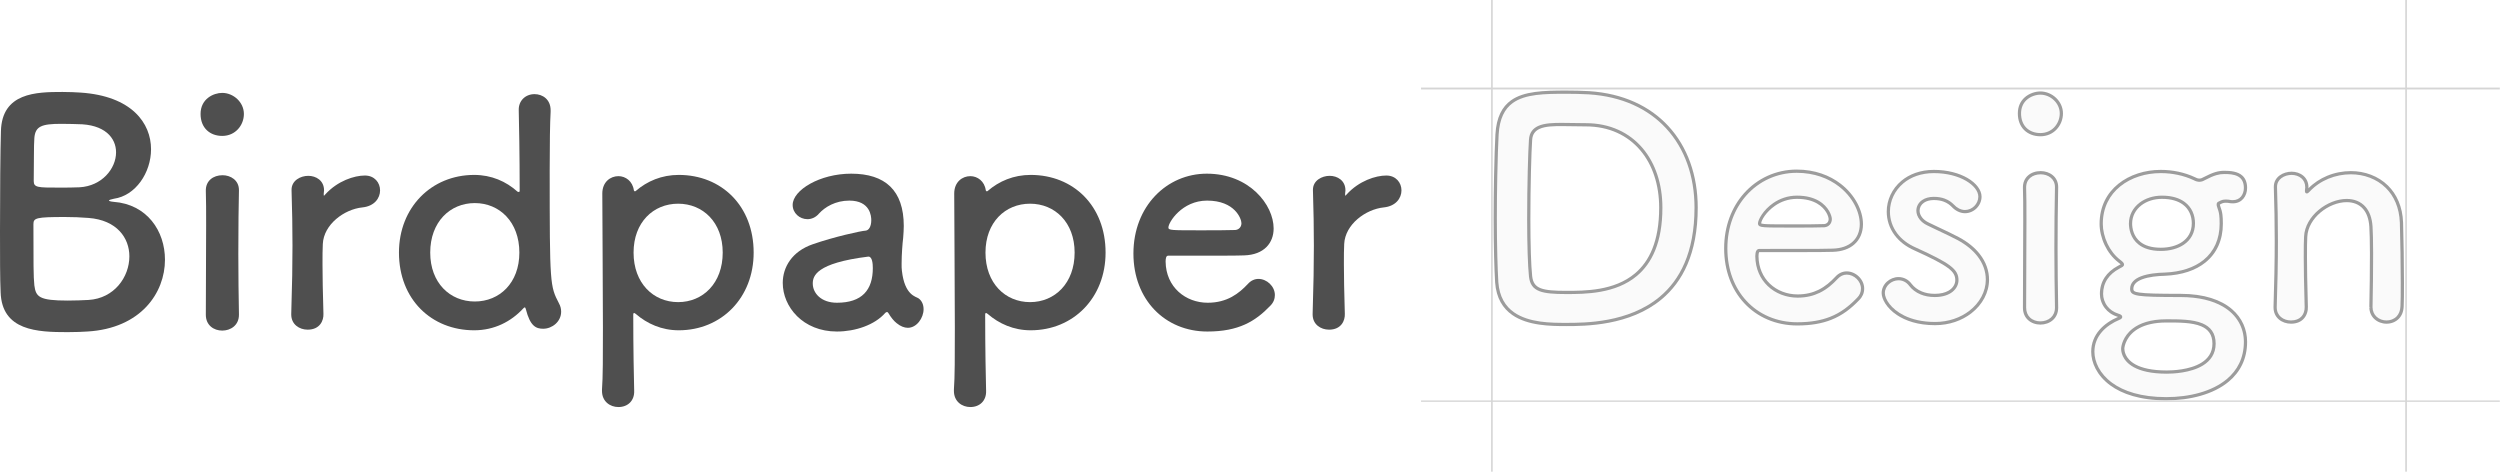 <?xml version="1.0" encoding="UTF-8" standalone="no"?><!DOCTYPE svg PUBLIC "-//W3C//DTD SVG 1.1//EN" "http://www.w3.org/Graphics/SVG/1.1/DTD/svg11.dtd"><svg width="100%" height="100%" viewBox="0 0 1606 304" version="1.1" xmlns="http://www.w3.org/2000/svg" xmlns:xlink="http://www.w3.org/1999/xlink" xml:space="preserve" xmlns:serif="http://www.serif.com/" style="fill-rule:evenodd;clip-rule:evenodd;stroke-linejoin:round;stroke-miterlimit:2;"><g id="原始字体-曲线"><g><path d="M1089.59,133.439c-0,-40.003 -24.425,-70.967 -68.852,-73.852c-2.885,-0.192 -8.655,-0.385 -14.617,-0.385c-23.848,0 -42.888,0.77 -44.426,27.118c-0.577,10.385 -1.154,32.695 -1.154,53.851c-0,16.155 0.384,31.733 0.961,41.157c1.924,26.925 29.234,27.118 44.619,27.118c20.002,-0 83.469,-0.193 83.469,-75.007Zm-70.775,-53.273c29.425,-0 48.081,22.309 48.081,53.273c-0,54.428 -40.581,54.428 -60.775,54.428c-15.962,-0 -21.924,-1.539 -22.886,-10.386c-0.769,-7.308 -1.154,-21.54 -1.154,-36.733c-0,-20.771 0.577,-42.889 1.154,-50.966c0.577,-9.616 10.962,-9.809 20.194,-9.809c7.116,0 15.386,0.193 15.386,0.193Z" style="fill-opacity:0.02;fill-rule:nonzero;"/><path d="M1090.63,133.439c-0,-20.746 -6.5,-39.086 -18.859,-52.452c-11.805,-12.766 -28.962,-21.011 -50.967,-22.44c-1.664,-0.11 -4.284,-0.222 -7.348,-0.296c-2.271,-0.055 -4.786,-0.09 -7.337,-0.09c-14.477,-0 -27.198,0.364 -35.453,6.279c-5.7,4.084 -9.368,10.774 -10.013,21.819c-0,0.001 -0,0.002 -0,0.003c-0.329,5.921 -0.658,15.712 -0.881,26.956c-0.168,8.501 -0.275,17.834 -0.275,26.953c0,8.699 0.111,17.232 0.304,24.728c0.166,6.447 0.392,12.128 0.66,16.493c-0,0.003 0,0.007 0,0.01c0.734,10.268 5.047,16.782 10.969,20.931c10.008,7.012 24.774,7.154 34.689,7.154c12.315,0 40.907,-0.123 61.402,-17.252c13.207,-11.038 23.109,-29.116 23.109,-58.796Zm-2.084,0c0,28.852 -9.522,46.467 -22.361,57.197c-20.04,16.749 -48.025,16.768 -60.066,16.768c-9.566,-0 -23.838,-0.012 -33.493,-6.777c-5.474,-3.835 -9.407,-9.881 -10.086,-19.369c-0.266,-4.344 -0.491,-9.997 -0.656,-16.412c-0.192,-7.481 -0.304,-15.995 -0.304,-24.675c0,-9.105 0.107,-18.424 0.275,-26.912c0.222,-11.212 0.55,-20.975 0.878,-26.88c0.597,-10.221 3.872,-16.466 9.147,-20.246c7.965,-5.707 20.27,-5.889 34.239,-5.889c2.533,-0 5.031,0.035 7.286,0.09c3.028,0.073 5.617,0.183 7.262,0.292c0,0 0.001,0 0.002,0c21.395,1.39 38.095,9.363 49.572,21.775c12.022,13.002 18.305,30.857 18.305,51.038Zm-69.731,-54.315c-0,-0 -15.388,-0.192 -15.388,-0.192c-5.419,-0 -11.219,0.103 -15.319,1.993c-3.338,1.539 -5.637,4.194 -5.914,8.788c-0.286,3.999 -0.572,11.423 -0.788,20.421c-0.221,9.218 -0.369,20.088 -0.369,30.614c0,7.901 0.104,15.542 0.312,22.088c0.193,6.083 0.476,11.223 0.848,14.754c0,0.002 0,0.003 0,0.004c0.546,5.022 2.587,7.883 6.809,9.501c3.688,1.414 9.196,1.814 17.113,1.814c12.203,-0 31.719,-0.069 45.536,-11.718c9.435,-7.954 16.28,-21.294 16.28,-43.752c0,-15.361 -4.531,-28.623 -12.622,-38.192c-8.549,-10.111 -21.073,-16.123 -36.498,-16.123Zm-15.388,1.891l15.386,0.192c14.748,0 26.735,5.718 34.909,15.385c7.803,9.228 12.13,22.033 12.13,36.847c0,21.615 -6.459,34.504 -15.54,42.159c-13.399,11.296 -32.359,11.227 -44.193,11.227c-7.569,0 -12.841,-0.324 -16.368,-1.675c-3.437,-1.318 -5.038,-3.691 -5.482,-7.779c-0.368,-3.496 -0.647,-8.582 -0.838,-14.601c-0.207,-6.526 -0.31,-14.145 -0.31,-22.022c-0,-10.508 0.147,-21.361 0.368,-30.564c0.215,-8.958 0.499,-16.35 0.783,-20.328c0,-0.004 0,-0.008 0.001,-0.012c0.22,-3.669 2.042,-5.798 4.707,-7.027c3.864,-1.781 9.34,-1.802 14.447,-1.802Z" style="fill:#9c9c9c;"/><path d="M1193.63,192.098c2.116,-2.116 2.885,-4.423 2.885,-6.731c-0,-5.385 -5,-10.001 -10.193,-10.001c-2.308,-0 -4.616,0.961 -6.539,3.077c-5.578,5.962 -12.886,11.732 -25.002,11.732c-13.655,-0 -25.964,-9.616 -26.156,-25.579c-0,-2.116 0.384,-3.654 1.538,-3.654c37.311,-0 41.35,-0 47.312,-0.193c12.309,-0.384 18.271,-7.693 18.271,-16.732c-0,-14.617 -15.002,-34.041 -41.542,-34.041c-24.81,-0 -45.581,20.194 -45.581,49.619c0,28.657 19.617,48.466 45.965,48.466c19.425,-0 29.811,-6.347 39.042,-15.963Zm-21.732,-47.119c-5.193,0.192 -13.848,0.192 -21.733,0.192c-17.886,-0 -19.809,-0 -19.809,-1.731c-0,-3.269 8.462,-16.732 24.04,-16.732c17.309,-0 21.348,11.347 21.348,14.04c0,2.307 -1.539,4.038 -3.846,4.231Z" style="fill-opacity:0.02;fill-rule:nonzero;"/><path d="M1194.38,192.826c1.085,-1.087 1.845,-2.222 2.351,-3.38c0.585,-1.338 0.831,-2.709 0.831,-4.079c-0,-2.965 -1.357,-5.726 -3.442,-7.744c-2.095,-2.029 -4.92,-3.299 -7.793,-3.299c-1.372,0 -2.744,0.301 -4.052,0.936c-1.148,0.558 -2.248,1.373 -3.252,2.475c-2.966,3.171 -6.429,6.292 -10.89,8.464c-3.678,1.792 -8.035,2.934 -13.347,2.934c-6.763,0 -13.186,-2.446 -17.845,-6.926c-4.372,-4.204 -7.179,-10.198 -7.27,-17.618c0.001,-0.577 0.031,-1.107 0.104,-1.565c0.047,-0.293 0.109,-0.552 0.2,-0.767c0.055,-0.131 0.07,-0.274 0.193,-0.274c21.227,0 31.686,0 37.857,-0.035c4.691,-0.027 6.91,-0.074 9.489,-0.158c5.905,-0.184 10.411,-1.915 13.573,-4.615c3.812,-3.254 5.705,-7.93 5.705,-13.158c0,-8.559 -4.945,-18.736 -14.261,-25.922c-7.041,-5.431 -16.575,-9.161 -28.322,-9.161c-13.281,0 -25.431,5.653 -34,15.356c-7.789,8.818 -12.623,20.988 -12.623,35.305c0,14.261 4.777,26.37 12.772,35.041c8.422,9.134 20.422,14.467 34.235,14.467c8.854,-0 15.861,-1.304 21.746,-3.614c7.273,-2.854 12.84,-7.246 18.041,-12.663Zm-1.481,-1.465c-0.005,0.005 -0.01,0.01 -0.015,0.016c-4.993,5.2 -10.324,9.433 -17.307,12.173c-5.677,2.228 -12.441,3.469 -20.984,3.469c-13.191,0 -24.66,-5.072 -32.703,-13.795c-7.671,-8.319 -12.22,-19.947 -12.22,-33.629c-0,-13.754 4.618,-25.454 12.1,-33.926c8.176,-9.257 19.768,-14.652 32.439,-14.652c11.216,0 20.327,3.542 27.05,8.728c8.737,6.74 13.45,16.244 13.45,24.272c0,4.592 -1.626,8.716 -4.974,11.574c-2.859,2.44 -6.949,3.95 -12.288,4.117c0,0 -0,0 -0.001,0c-2.563,0.083 -4.77,0.13 -9.433,0.157c-6.169,0.035 -16.625,0.035 -37.845,0.035c-0.853,-0 -1.504,0.414 -1.948,1.209c-0.424,0.758 -0.632,1.996 -0.632,3.487c0,0.004 0,0.008 0,0.012c0.097,8.049 3.167,14.541 7.909,19.101c5.037,4.844 11.976,7.507 19.289,7.507c5.676,0 10.33,-1.23 14.259,-3.144c4.708,-2.292 8.374,-5.572 11.504,-8.917c0.003,-0.004 0.006,-0.008 0.01,-0.011c0.811,-0.893 1.697,-1.559 2.626,-2.01c1.014,-0.492 2.078,-0.727 3.142,-0.727c2.342,0 4.636,1.059 6.344,2.712c1.685,1.632 2.807,3.851 2.807,6.248c0,1.09 -0.191,2.181 -0.656,3.245c-0.412,0.943 -1.038,1.864 -1.923,2.749Zm-20.958,-45.341c0.016,-0.001 0.032,-0.002 0.048,-0.003c1.442,-0.12 2.637,-0.733 3.477,-1.665c0.835,-0.925 1.325,-2.173 1.325,-3.604c-0,-1.913 -1.804,-7.946 -8.442,-11.787c-3.305,-1.912 -7.826,-3.295 -13.948,-3.295c-6.215,0 -11.342,2.059 -15.3,4.791c-6.498,4.484 -9.782,10.842 -9.782,12.983c-0,1.042 0.277,1.849 2.165,2.282c2.048,0.47 7.005,0.491 18.686,0.491c4.352,-0 8.939,-0 13.049,-0.033c3.35,-0.026 6.386,-0.074 8.722,-0.16Zm-0.103,-2.081c-2.317,0.085 -5.321,0.132 -8.636,0.158c-4.105,0.032 -8.685,0.032 -13.032,0.032c-6.875,0 -11.386,0.001 -14.334,-0.098c-2.04,-0.068 -3.291,-0.174 -4.045,-0.379c-0.249,-0.068 -0.389,-0.06 -0.389,-0.212c0,-1.89 3.147,-7.31 8.882,-11.268c3.653,-2.521 8.382,-4.422 14.117,-4.422c5.661,-0 9.848,1.246 12.905,3.015c5.69,3.292 7.401,8.343 7.401,9.983c0,0.874 -0.278,1.644 -0.788,2.209c-0.499,0.554 -1.216,0.902 -2.07,0.981l-0.011,0.001Z" style="fill:#9c9c9c;"/><path d="M1276.72,179.597c-0,-9.424 -5.577,-19.232 -18.848,-26.348c-5.769,-3.078 -14.424,-6.924 -19.424,-9.424c-4.424,-2.116 -6.347,-5.578 -6.347,-8.463c-0,-4.231 3.654,-7.885 10.193,-7.885c6.731,0 10.193,2.693 12.116,4.616c2.501,2.693 5.385,3.846 7.886,3.846c5.192,0 9.616,-4.423 9.616,-9.616c-0,-7.5 -11.924,-16.155 -29.618,-16.155c-18.463,0 -29.233,12.693 -29.233,25.771c-0,9.424 5.385,18.848 17.309,24.041c22.502,10.193 26.733,13.847 26.733,20.002c-0,4.423 -4.039,9.808 -14.232,9.808c-7.885,0 -12.886,-3.269 -15.578,-6.731c-2.116,-2.885 -5.001,-4.039 -7.693,-4.039c-5.001,-0 -9.809,4.039 -9.809,9.232c0,6.346 9.809,19.617 33.272,19.617c19.233,-0 33.657,-13.271 33.657,-28.272Z" style="fill-opacity:0.02;fill-rule:nonzero;"/><path d="M1277.76,179.597c-0,-5.519 -1.83,-11.169 -5.899,-16.371c-3.115,-3.981 -7.55,-7.706 -13.498,-10.895c-0.001,-0.001 -0.002,-0.001 -0.003,-0.002c-1.738,-0.927 -3.737,-1.924 -5.82,-2.933c-4.837,-2.343 -10.129,-4.753 -13.629,-6.503c-0.005,-0.003 -0.011,-0.005 -0.016,-0.008c-1.759,-0.841 -3.092,-1.909 -4.032,-3.071c-1.168,-1.444 -1.722,-3.026 -1.722,-4.452c-0,-2.044 1.007,-3.925 2.877,-5.184c1.547,-1.041 3.661,-1.659 6.274,-1.659c2.515,-0 4.549,0.392 6.2,0.985c2.471,0.888 4.073,2.222 5.156,3.302c1.228,1.318 2.53,2.285 3.839,2.957c1.636,0.839 3.286,1.218 4.807,1.218c2.878,0 5.546,-1.22 7.492,-3.166c1.945,-1.945 3.166,-4.613 3.166,-7.492c-0,-4.119 -3.24,-8.645 -9.054,-12.003c-5.301,-3.062 -12.746,-5.194 -21.606,-5.194c-8.712,0 -15.761,2.752 -20.856,7.011c-6.111,5.11 -9.419,12.399 -9.419,19.802c0,5.324 1.647,10.647 5.133,15.269c2.924,3.876 7.147,7.263 12.795,9.724c10.958,4.964 17.547,8.352 21.408,11.249c3.657,2.744 4.706,4.962 4.706,7.801c0,2.384 -1.363,5.057 -4.434,6.806c-2.106,1.2 -4.988,1.96 -8.756,1.96c-3.226,0 -5.946,-0.568 -8.204,-1.483c-2.945,-1.194 -5.092,-2.976 -6.535,-4.824c-1.093,-1.486 -2.362,-2.546 -3.705,-3.262c-1.561,-0.833 -3.225,-1.201 -4.827,-1.201c-2.757,0 -5.462,1.109 -7.477,2.937c-2.042,1.853 -3.373,4.436 -3.373,7.337c-0,3.659 2.977,9.558 9.785,14.116c5.517,3.693 13.565,6.542 24.528,6.542c9.191,0 17.311,-2.956 23.374,-7.66c7.054,-5.473 11.325,-13.311 11.325,-21.653Zm-2.084,-0c0,7.716 -3.993,14.945 -10.519,20.007c-5.729,4.446 -13.409,7.223 -22.096,7.223c-8.314,-0 -14.876,-1.695 -19.86,-4.164c-8.48,-4.202 -12.37,-10.585 -12.37,-14.411c-0,-2.295 1.075,-4.329 2.69,-5.794c1.638,-1.487 3.835,-2.396 6.077,-2.396c1.277,-0 2.602,0.292 3.846,0.955c1.095,0.584 2.124,1.454 3.007,2.658c0.006,0.008 0.012,0.016 0.018,0.023c1.634,2.101 4.065,4.14 7.413,5.498c2.474,1.003 5.453,1.636 8.987,1.636c5.348,-0 9.088,-1.435 11.516,-3.414c2.622,-2.137 3.758,-4.93 3.758,-7.436c-0,-3.418 -1.137,-6.164 -5.539,-9.467c-3.935,-2.952 -10.639,-6.425 -21.806,-11.484c-0.005,-0.002 -0.009,-0.004 -0.014,-0.006c-5.279,-2.299 -9.238,-5.449 -11.97,-9.072c-3.2,-4.242 -4.714,-9.128 -4.714,-14.014c0,-6.808 3.053,-13.505 8.673,-18.203c4.765,-3.984 11.369,-6.526 19.519,-6.526c8.43,-0 15.52,2 20.564,4.914c5.015,2.897 8.012,6.646 8.012,10.199c0,2.314 -0.991,4.455 -2.555,6.019c-1.565,1.564 -3.705,2.556 -6.019,2.556c-1.221,-0 -2.543,-0.315 -3.856,-0.989c-1.118,-0.574 -2.227,-1.406 -3.266,-2.525c-0.009,-0.009 -0.018,-0.019 -0.027,-0.028c-1.244,-1.243 -3.091,-2.786 -5.949,-3.813c-1.839,-0.66 -4.103,-1.107 -6.904,-1.107c-3.102,-0 -5.601,0.777 -7.438,2.014c-2.487,1.675 -3.797,4.193 -3.797,6.912c0,1.841 0.679,3.897 2.186,5.762c1.109,1.37 2.671,2.643 4.744,3.636c3.506,1.753 8.803,4.165 13.645,6.511c2.056,0.996 4.03,1.98 5.747,2.896c5.654,3.032 9.881,6.559 12.841,10.343c3.752,4.796 5.456,9.998 5.456,15.087Z" style="fill:#9c9c9c;"/><path d="M1310.76,86.512c8.27,0 13.463,-6.731 13.463,-13.655c-0,-7.308 -6.539,-13.078 -13.463,-13.078c-5.385,0 -13.462,3.654 -13.462,13.078c-0,8.847 5.962,13.655 13.462,13.655Zm10.386,111.163l-0,-0.384c-0.193,-10.578 -0.385,-24.233 -0.385,-37.503c0,-16.156 0.192,-31.349 0.385,-39.234l-0,-0.385c-0,-6.154 -5.193,-9.232 -10.193,-9.232c-5.77,0 -10.578,3.462 -10.386,9.809c0.192,5.193 0.192,12.886 0.192,21.54c0,17.502 -0.192,39.427 -0.192,55.389c0,6.539 5.001,9.809 10.193,9.809c5.193,-0 10.386,-3.27 10.386,-9.809Z" style="fill-opacity:0.02;fill-rule:nonzero;"/><path d="M1322.18,197.675l0,-0.403c-0.101,-5.564 -0.202,-11.98 -0.275,-18.743c-0.066,-6.088 -0.109,-12.458 -0.109,-18.741c-0,-6.874 0.035,-13.573 0.089,-19.609c0.074,-8.141 0.185,-15.075 0.295,-19.6l0,-0.41c0,-3.341 -1.379,-5.866 -3.427,-7.585c-2.124,-1.784 -4.991,-2.688 -7.807,-2.688c-3.18,-0 -6.084,0.983 -8.164,2.825c-2.085,1.846 -3.369,4.552 -3.263,8.056c0,0.003 0,0.005 0,0.007c0.088,2.383 0.136,5.295 0.162,8.585c0.03,3.865 0.03,8.251 0.03,12.917l-0.193,55.389c0,3.467 1.288,6.097 3.242,7.905c2.109,1.953 5.02,2.946 7.993,2.946c2.957,-0 5.909,-0.983 8.067,-2.919c2.017,-1.811 3.36,-4.45 3.36,-7.932Zm-2.083,0c0,2.796 -1.049,4.928 -2.669,6.381c-1.783,1.6 -4.231,2.386 -6.675,2.386c-2.443,0 -4.845,-0.786 -6.578,-2.391c-1.572,-1.455 -2.573,-3.586 -2.573,-6.376l0.192,-55.389c0,-4.672 0,-9.063 -0.03,-12.933c-0.026,-3.311 -0.074,-6.242 -0.163,-8.641c-0.084,-2.791 0.902,-4.961 2.562,-6.431c1.724,-1.527 4.147,-2.302 6.783,-2.302c2.33,0 4.71,0.725 6.468,2.2c1.615,1.356 2.683,3.356 2.683,5.99l0,0.372c-0.11,4.533 -0.221,11.472 -0.295,19.619c-0.055,6.042 -0.09,12.748 -0.09,19.628c0,6.291 0.044,12.668 0.11,18.763c0.073,6.765 0.174,13.183 0.275,18.749c0,0 0,0.375 0,0.375Zm-9.344,-110.121c4.31,-0 7.842,-1.702 10.344,-4.296c2.668,-2.766 4.161,-6.555 4.161,-10.401c-0,-3.925 -1.736,-7.443 -4.409,-9.987c-2.697,-2.566 -6.345,-4.132 -10.096,-4.132c-3.19,-0 -7.258,1.196 -10.267,3.966c-2.464,2.268 -4.237,5.58 -4.237,10.153c-0,4.574 1.509,8.134 3.944,10.607c2.633,2.674 6.369,4.09 10.56,4.09Zm0,-2.083c-3.595,-0 -6.817,-1.175 -9.075,-3.468c-2.096,-2.129 -3.346,-5.21 -3.346,-9.146c0,-3.877 1.476,-6.697 3.565,-8.621c2.595,-2.388 6.105,-3.415 8.856,-3.415c3.219,-0 6.346,1.356 8.66,3.558c2.271,2.161 3.761,5.144 3.761,8.478c0,3.31 -1.28,6.574 -3.576,8.954c-2.138,2.218 -5.162,3.66 -8.845,3.66Z" style="fill:#9c9c9c;"/><path d="M1390.57,176.135c23.655,-0.961 36.349,-13.847 36.349,-32.31c-0,-5.77 -0.385,-7.693 -1.731,-11.347c-0.192,-0.577 -0.192,-0.962 -0.192,-1.154c-0,-0.77 0.384,-0.77 0.769,-0.962c1.154,-0.577 1.923,-1.154 4.039,-1.154c0.577,0 1.538,0 2.5,0.192c0.769,0.193 1.346,0.193 2.115,0.193c5.386,-0 8.078,-4.424 8.078,-8.847c0,-9.424 -8.078,-10.001 -13.655,-10.001c-4.039,0 -7.308,1.154 -12.886,4.039c-0.961,0.577 -1.923,0.961 -3.077,0.961c-0.769,0 -1.923,-0.192 -3.269,-0.961c-6.539,-3.077 -14.04,-4.616 -21.348,-4.616l-0.385,0c-18.848,0 -38.08,11.347 -38.08,33.657c0,8.077 4.039,18.078 11.539,23.848c1.539,1.154 2.116,1.731 2.116,2.308c0,0.577 -1.154,0.961 -2.5,1.731c-7.501,4.038 -10.963,10.001 -10.963,17.116c0,5.001 3.078,11.348 10.578,13.655c1.346,0.385 1.731,0.77 1.731,1.154c0,0.193 -0.385,0.577 -0.962,0.77c-9.231,3.846 -16.924,10.962 -16.924,21.54c-0,12.501 12.309,30.195 47.119,30.195c25.772,-0 50.966,-10.77 50.966,-36.542c0,-15.77 -12.886,-29.81 -41.734,-29.81c-29.041,0 -31.349,-0.769 -31.349,-4.231c0,-7.693 13.078,-9.232 21.156,-9.424Zm18.463,-32.695c-0,11.155 -9.616,16.732 -20.964,16.732c-17.116,0 -19.424,-11.539 -19.424,-16.54c-0,-9.808 8.847,-16.924 20.194,-16.924c14.424,-0 20.194,8.078 20.194,16.732Zm13.27,77.314c0,17.502 -25.002,18.271 -30.387,18.271c-27.695,-0 -28.272,-13.27 -28.272,-15.001c0,-2.308 2.693,-17.886 28.08,-17.886c14.616,-0 30.579,-0 30.579,14.616Z" style="fill-opacity:0.02;fill-rule:nonzero;"/><path d="M1387.88,109.127l0,-0.001c-9.831,0 -19.76,3.026 -27.145,8.999c-7.18,5.807 -11.977,14.386 -11.977,25.7c0,4.311 1.108,9.153 3.251,13.649c2.013,4.221 4.937,8.133 8.695,11.025l1.197,0.954c0.149,0.134 0.272,0.252 0.368,0.364l-1.828,0.988c-3.715,2.003 -6.48,4.471 -8.365,7.297c-2.109,3.161 -3.125,6.775 -3.125,10.726c-0,2.956 0.996,6.35 3.236,9.217c1.824,2.334 4.469,4.324 8.077,5.434l0.336,0.11c-4.618,1.971 -8.837,4.749 -11.938,8.342c-3.255,3.772 -5.289,8.436 -5.289,14.016c0,6.86 3.528,15.246 12.219,21.615c7.609,5.574 19.22,9.621 35.942,9.621c15.298,0 30.383,-3.77 40.305,-12.086c7.186,-6.024 11.703,-14.416 11.703,-25.497c-0,-7.898 -3.11,-15.379 -9.689,-21.01c-6.95,-5.948 -17.824,-9.842 -33.087,-9.842c-14.375,0 -22.163,-0.183 -26.359,-0.798c-3.316,-0.486 -3.948,-1.037 -3.948,-2.391c-0,-3.025 2.416,-4.867 5.6,-6.101c4.357,-1.689 10.191,-2.178 14.538,-2.282c0.006,0 0.012,0 0.018,-0c11.151,-0.453 19.915,-3.521 26.137,-8.515c7.367,-5.913 11.212,-14.53 11.212,-24.836c-0,-2.548 -0.076,-4.362 -0.27,-5.902c-0.259,-2.054 -0.725,-3.63 -1.515,-5.778l-0.13,-0.767c0.065,-0.028 0.134,-0.059 0.185,-0.084c0.607,-0.304 1.094,-0.615 1.769,-0.819c0.468,-0.141 1.031,-0.225 1.804,-0.225c0.303,-0 0.719,-0.001 1.185,0.031l2.045,0.304c0.447,0.047 0.878,0.049 1.385,0.049c2.969,0 5.21,-1.198 6.736,-2.991c1.579,-1.856 2.384,-4.374 2.384,-6.897c-0,-3.741 -1.191,-6.209 -2.948,-7.857c-3.032,-2.844 -7.929,-3.186 -11.749,-3.186c-1.959,0 -3.747,0.257 -5.679,0.831c-2.202,0.655 -4.6,1.729 -7.685,3.325c-0.02,0.01 -0.039,0.02 -0.058,0.032c-0.415,0.249 -0.828,0.459 -1.264,0.603c-0.4,0.133 -0.82,0.21 -1.277,0.21c-0.367,-0 -0.84,-0.056 -1.389,-0.225c-0.417,-0.128 -0.876,-0.321 -1.363,-0.6c-0.024,-0.013 -0.049,-0.026 -0.074,-0.038c-3.351,-1.577 -6.95,-2.759 -10.647,-3.545c-3.667,-0.78 -7.43,-1.17 -11.144,-1.17l-0.385,0.001Zm2.658,65.967c-4.558,0.109 -10.666,0.651 -15.232,2.421c-4.082,1.583 -6.931,4.165 -6.931,8.044c0,1.014 0.194,1.845 0.807,2.549c0.7,0.803 2.087,1.488 4.923,1.904c4.244,0.622 12.121,0.82 26.661,0.82c11.645,-0 20.644,2.31 27.196,6.134c9.189,5.362 13.496,13.706 13.496,22.634c0,10.385 -4.222,18.255 -10.958,23.9c-9.586,8.035 -24.185,11.6 -38.966,11.6c-16.141,0 -27.366,-3.838 -34.71,-9.219c-8.033,-5.885 -11.367,-13.594 -11.367,-19.934c-0,-5.039 1.842,-9.249 4.783,-12.655c2.964,-3.435 7.034,-6.058 11.466,-7.91c0.488,-0.169 0.878,-0.434 1.128,-0.679c0.393,-0.384 0.509,-0.808 0.509,-1.066c-0,-0.445 -0.151,-0.925 -0.726,-1.371c-0.327,-0.253 -0.871,-0.529 -1.755,-0.783c-3.134,-0.966 -5.445,-2.688 -7.033,-4.721c-1.93,-2.469 -2.795,-5.389 -2.795,-7.934c0,-3.524 0.894,-6.75 2.775,-9.569c1.716,-2.574 4.248,-4.804 7.64,-6.63c0.007,-0.004 0.015,-0.009 0.023,-0.013c0.977,-0.558 1.852,-0.939 2.315,-1.312c0.506,-0.406 0.71,-0.866 0.71,-1.323c-0,-0.472 -0.162,-0.968 -0.662,-1.539c-0.362,-0.413 -0.957,-0.917 -1.864,-1.598c-3.497,-2.691 -6.208,-6.339 -8.081,-10.267c-2.003,-4.201 -3.048,-8.724 -3.048,-12.752c-0,-10.597 4.478,-18.641 11.203,-24.08c7.026,-5.683 16.481,-8.535 25.835,-8.535l0.385,-0c3.57,-0 7.187,0.374 10.71,1.123c3.525,0.75 6.957,1.874 10.155,3.375c0.628,0.355 1.216,0.598 1.751,0.762c0.791,0.243 1.473,0.317 2.001,0.317c0.692,0 1.327,-0.114 1.933,-0.315c0.571,-0.19 1.117,-0.458 1.66,-0.783c2.918,-1.507 5.192,-2.536 7.285,-3.158c1.73,-0.514 3.33,-0.744 5.085,-0.744c2.816,-0 6.313,0.116 8.953,1.619c2.16,1.23 3.66,3.448 3.66,7.34c0,2.026 -0.619,4.056 -1.887,5.547c-1.164,1.368 -2.884,2.258 -5.149,2.258c-0.359,0 -0.674,0.001 -0.989,-0.022l-2.029,-0.306c-0.63,-0.056 -1.2,-0.057 -1.597,-0.057c-1.031,0 -1.781,0.126 -2.406,0.315c-0.798,0.24 -1.381,0.591 -2.099,0.949c-0.349,0.175 -0.667,0.3 -0.901,0.561c-0.232,0.261 -0.444,0.639 -0.444,1.333c-0,0.156 0.001,0.411 0.062,0.763l0.195,0.751c0.733,1.991 1.173,3.445 1.413,5.346c0.185,1.472 0.253,3.206 0.253,5.641c0,9.625 -3.552,17.689 -10.432,23.211c-5.926,4.756 -14.29,7.625 -24.91,8.058Zm32.81,45.66c-0,-6.954 -3.355,-10.839 -8.448,-13.016c-6.098,-2.605 -14.848,-2.642 -23.173,-2.642c-10.469,-0 -17.183,2.608 -21.482,5.844c-6.663,5.015 -7.639,11.609 -7.639,13.084c-0,1.197 0.191,7.556 8.247,11.934c4.283,2.328 10.882,4.109 21.066,4.109c3.548,-0 15.402,-0.357 23.415,-5.36c4.631,-2.891 8.014,-7.289 8.014,-13.953Zm-2.084,0c0,5.827 -2.984,9.658 -7.033,12.186c-7.631,4.764 -18.933,5.043 -22.312,5.043c-9.698,0 -15.993,-1.639 -20.071,-3.855c-6.877,-3.738 -7.159,-9.082 -7.159,-10.104c0,-1.49 1.269,-8.815 9.762,-13.281c3.998,-2.103 9.561,-3.564 17.276,-3.564c8.028,0 16.474,-0.037 22.354,2.475c4.34,1.855 7.183,5.175 7.183,11.1Zm-11.187,-77.314c0,-5.26 -2.016,-10.311 -6.585,-13.689c-3.375,-2.495 -8.173,-4.085 -14.65,-4.085c-5.622,0 -10.653,1.683 -14.396,4.531c-4.237,3.223 -6.84,7.934 -6.84,13.435c0,3.342 0.987,9.414 6.206,13.485c3.052,2.38 7.572,4.097 14.26,4.097c5.703,-0 10.981,-1.374 14.921,-4.079c4.33,-2.972 7.084,-7.535 7.084,-13.695Zm-2.083,0c0,5.385 -2.395,9.379 -6.18,11.977c-3.626,2.49 -8.494,3.714 -13.742,3.714c-6.078,-0 -10.205,-1.493 -12.978,-3.657c-4.577,-3.57 -5.405,-8.912 -5.405,-11.842c0,-4.825 2.301,-8.949 6.019,-11.777c3.413,-2.597 8.008,-4.105 13.134,-4.105c5.922,-0 10.325,1.395 13.412,3.676c4.004,2.961 5.74,7.404 5.74,12.014Z" style="fill:#9c9c9c;"/><path d="M1523.08,197.291c-0,6.154 5,9.616 10.001,9.616c5,-0 9.808,-3.27 10,-10.193c0.193,-4.039 0.193,-9.424 0.193,-15.386c-0,-14.232 -0.385,-31.349 -0.577,-38.273c-0.77,-21.54 -16.348,-32.118 -32.503,-32.118c-10.001,0 -20.194,3.847 -27.31,11.54c-0.385,0.384 -0.769,0.769 -0.962,0.769c-0.192,0 -0.192,-0.192 -0.192,-0.385l0,-0.577c0,-0.577 0.192,-1.153 0.192,-1.923c0,-6.154 -5,-9.039 -9.808,-9.039c-4.808,0 -10.386,2.885 -10.386,8.655l0,0.384c0.385,12.886 0.577,22.887 0.577,34.426c0,11.347 -0.192,24.041 -0.769,42.311l0,0.385c0,6.154 5.001,9.424 10.193,9.424c7.693,-0 10.001,-5.77 9.809,-9.809c-0.385,-13.655 -0.577,-23.848 -0.577,-31.733c-0,-5.385 -0,-9.809 0.192,-13.27c0.577,-12.886 14.617,-23.272 26.349,-23.272c8.077,0 14.808,4.809 15.578,16.733c0.192,3.077 0.384,9.616 0.384,17.309c0,11.732 -0.192,26.348 -0.384,34.233l-0,0.193Z" style="fill-opacity:0.02;fill-rule:nonzero;"/><path d="M1482.91,120.948l0.059,-0.587c0,-3.308 -1.306,-5.765 -3.244,-7.434c-2.059,-1.774 -4.858,-2.647 -7.606,-2.647c-2.647,0 -5.506,0.813 -7.687,2.421c-2.21,1.629 -3.74,4.057 -3.74,7.276l0,0.415c0.187,6.243 0.328,11.808 0.424,17.199c0.102,5.727 0.153,11.257 0.153,17.196c-0,6.371 -0.061,13.167 -0.216,21.138c-0.122,6.215 -0.3,13.143 -0.553,21.141l-0.001,0.417c0,3.346 1.339,5.922 3.369,7.688c2.097,1.823 4.951,2.778 7.866,2.778c3.671,-0 6.22,-1.223 7.927,-2.934c2.252,-2.257 3.041,-5.41 2.923,-7.954c-0.205,-7.262 -0.355,-13.543 -0.45,-19.019c-0.084,-4.808 -0.126,-8.995 -0.126,-12.677c-0,-2.936 -0.001,-5.586 0.031,-7.95c0.026,-1.951 0.073,-3.705 0.159,-5.263c0,-0.003 0.001,-0.007 0.001,-0.011c0.273,-6.105 3.74,-11.608 8.503,-15.618c4.873,-4.103 11.117,-6.658 16.805,-6.658c4.169,0 7.963,1.353 10.626,4.476c2.176,2.551 3.588,6.254 3.912,11.281c0.096,1.529 0.191,3.918 0.263,6.88c0.072,2.974 0.12,6.524 0.12,10.363c-0,5.403 -0.041,11.419 -0.104,17.106c-0.073,6.652 -0.177,12.854 -0.281,17.102l1.042,1.067l-1.042,-1.022l1.042,1.214l-1.042,-1.041c0,3.292 1.299,5.887 3.255,7.697c2.086,1.929 4.935,2.961 7.788,2.961c2.972,-0 5.877,-1.061 7.965,-3.219c1.777,-1.836 2.977,-4.475 3.076,-7.976c0.087,-1.814 0.134,-3.897 0.161,-6.181c0.032,-2.818 0.032,-5.943 0.032,-9.245c0,-6.198 -0.072,-12.942 -0.171,-19.155c-0.127,-8.064 -0.297,-15.233 -0.406,-19.146c-0,-0.003 -0,-0.006 -0,-0.009c-0.371,-10.385 -4.102,-18.29 -9.651,-23.772c-6.32,-6.245 -15.02,-9.35 -23.893,-9.35c-5.181,-0 -10.412,1.006 -15.262,3.016c-4.437,1.839 -8.554,4.518 -12.027,8.036Zm41.133,76.426c0.052,-0.091 0.083,-0.178 0.083,-0.256c0,-0.002 0,-0.004 0,-0.005c0.104,-4.254 0.208,-10.462 0.281,-17.119c0.063,-5.695 0.104,-11.719 0.104,-17.129c0,-3.857 -0.048,-7.425 -0.121,-10.414c-0.072,-2.997 -0.169,-5.413 -0.266,-6.96c0,-0.001 0,-0.002 0,-0.002c-0.36,-5.58 -1.991,-9.669 -4.406,-12.5c-3.066,-3.596 -7.411,-5.207 -12.211,-5.207c-6.137,-0 -12.888,2.72 -18.147,7.147c-5.209,4.386 -8.941,10.436 -9.242,17.113c-0.088,1.582 -0.136,3.364 -0.162,5.345c-0.032,2.372 -0.032,5.031 -0.032,7.978c0,3.693 0.042,7.891 0.127,12.713c0.095,5.485 0.246,11.776 0.451,19.05c-0,0.006 -0,0.013 0,0.02c0.098,2.041 -0.508,4.584 -2.316,6.396c-1.385,1.388 -3.473,2.321 -6.452,2.321c-2.405,0 -4.769,-0.761 -6.498,-2.266c-1.613,-1.403 -2.653,-3.458 -2.653,-6.116l-0,-0.368c0.252,-8 0.431,-14.932 0.553,-21.149c0.155,-7.986 0.216,-14.795 0.216,-21.179c0,-5.951 -0.051,-11.494 -0.153,-17.234c-0.096,-5.394 -0.237,-10.962 -0.424,-17.207c0,-0 0,-0.369 0,-0.369c0,-2.48 1.191,-4.344 2.893,-5.599c1.829,-1.349 4.231,-2.014 6.451,-2.014c2.253,-0 4.558,0.687 6.247,2.142c1.522,1.311 2.52,3.255 2.52,5.855l-0.193,1.923l0,0.577c0,0.41 0.122,0.789 0.311,1.009c0.203,0.237 0.484,0.418 0.923,0.418c0.207,-0 0.501,-0.065 0.814,-0.28c0.242,-0.165 0.566,-0.476 0.885,-0.795c0.009,-0.009 0.019,-0.019 0.028,-0.029c3.422,-3.699 7.578,-6.481 12.08,-8.347c4.597,-1.906 9.555,-2.858 14.465,-2.858c8.326,0 16.498,2.889 22.429,8.749c5.216,5.153 8.683,12.599 9.033,22.361c0.108,3.91 0.278,11.067 0.405,19.117c0.098,6.202 0.171,12.935 0.171,19.122c0,3.293 0,6.41 -0.032,9.221c-0.027,2.26 -0.074,4.321 -0.159,6.115c-0,0.007 -0.001,0.014 -0.001,0.021c-0.08,2.888 -1.026,5.082 -2.491,6.597c-1.693,1.749 -4.059,2.583 -6.468,2.583c-2.333,0 -4.668,-0.829 -6.373,-2.407c-1.566,-1.448 -2.587,-3.532 -2.587,-6.167l-0.083,0.083Z" style="fill:#9c9c9c;"/></g><g><path d="M105.976,166.842c0,-18.492 -11.532,-35.591 -33.006,-37.182c-2.187,-0.198 -2.982,-0.596 -2.982,-0.795c0,-0.398 1.193,-0.795 3.181,-1.193c13.918,-1.988 23.86,-16.702 23.86,-31.813c-0,-16.701 -12.328,-34.198 -45.333,-36.385c-2.983,-0.199 -7.158,-0.398 -11.532,-0.398c-16.901,-0 -38.971,0.398 -39.568,25.251c-0.397,12.725 -0.596,39.766 -0.596,64.023c-0,16.106 -0,31.018 0.398,39.369c0.795,24.853 23.66,25.649 42.947,25.649c4.971,-0 10.14,-0.199 12.725,-0.398c34.398,-1.988 49.906,-24.854 49.906,-46.128Zm-56.269,-87.088c17.497,0 24.854,8.749 24.854,18.094c0,10.538 -9.146,21.672 -23.462,22.467c-3.579,0.199 -8.748,0.199 -13.52,0.199c-13.123,0 -15.907,0 -15.907,-4.175c0.199,-11.532 0,-22.866 0.398,-27.638c0.597,-7.555 4.573,-9.146 17.298,-9.146c5.17,0 10.339,0.199 10.339,0.199Zm7.158,112.935c-3.777,0.199 -8.748,0.398 -13.321,0.398c-18.491,0 -20.48,-2.386 -21.474,-9.743c-0.596,-5.368 -0.596,-14.514 -0.596,-39.368c-0,-3.976 1.789,-4.573 20.28,-4.573c4.971,0 10.141,0.199 15.111,0.597c18.293,1.391 26.246,12.923 26.246,24.654c-0,13.322 -9.743,27.041 -26.246,28.035Z" style="fill:#4f4f4f;fill-rule:nonzero;"/><path d="M142.76,87.31c8.549,-0 13.918,-6.959 13.918,-14.117c-0,-7.556 -6.76,-13.521 -13.918,-13.521c-5.568,0 -13.918,3.778 -13.918,13.521c-0,9.146 6.163,14.117 13.918,14.117Zm10.737,114.923l-0,-0.397c-0.199,-10.936 -0.398,-25.053 -0.398,-38.772c-0,-16.702 0.199,-32.409 0.398,-40.561l-0,-0.398c-0,-6.363 -5.369,-9.544 -10.538,-9.544c-5.965,0 -10.936,3.579 -10.737,10.14c0.199,5.369 0.199,13.322 0.199,22.269c-0,18.094 -0.199,40.76 -0.199,57.263c-0,6.76 5.169,10.141 10.538,10.141c5.368,-0 10.737,-3.381 10.737,-10.141Z" style="fill:#4f4f4f;fill-rule:nonzero;"/><path d="M197.637,211.777c7.953,0 10.339,-5.965 10.14,-10.14c-0.398,-14.117 -0.596,-24.059 -0.596,-31.813c-0,-5.368 -0,-9.544 0.198,-13.123c0.597,-12.526 13.72,-22.269 25.451,-23.462c7.754,-0.795 11.333,-5.965 11.333,-10.935c-0,-4.971 -3.579,-9.544 -9.743,-9.544c-6.76,-0 -17.497,3.38 -25.45,12.128c-0.398,0.597 -0.795,0.796 -0.795,0.796c-0.199,-0 -0.199,-0.199 -0.199,-0.597l-0,-0.795c-0,-0.596 0.199,-1.193 0.199,-1.988c-0,-6.363 -5.17,-9.345 -10.141,-9.345c-4.97,-0 -10.736,2.982 -10.736,8.947l-0,0.398c0.397,13.321 0.596,23.66 0.596,35.59c0,11.731 -0.199,24.854 -0.795,43.743l-0,0.397c-0,6.363 5.169,9.743 10.538,9.743Z" style="fill:#4f4f4f;fill-rule:nonzero;"/><path d="M360.478,200.245c0,-1.79 -0.397,-3.579 -1.392,-5.368c-5.766,-11.135 -5.965,-11.731 -5.965,-85.497c0,-16.702 0.199,-30.819 0.597,-37.579l-0,-0.994c-0,-6.959 -5.17,-10.339 -10.339,-10.339c-5.766,-0 -10.339,4.175 -10.14,10.339c0.198,8.351 0.596,28.631 0.596,51.696c0,0.596 -0.199,0.795 -0.596,0.795c-0.199,-0 -0.597,-0 -0.796,-0.199c-7.356,-6.561 -16.701,-10.737 -27.836,-10.737c-27.438,0 -48.316,20.877 -48.316,49.906c0,30.024 20.878,49.907 48.316,49.907c12.924,-0 23.661,-5.568 31.415,-13.918c0.398,-0.398 0.795,-0.796 0.994,-0.796c0.398,0 0.597,0.398 0.796,1.193c2.783,10.936 6.561,12.527 11.134,12.527c5.766,-0 11.532,-4.574 11.532,-10.936Zm-55.473,-6.561c-15.907,-0 -28.632,-11.93 -28.632,-31.416c0,-19.684 12.725,-31.812 28.632,-31.812c15.906,-0 28.631,12.128 28.631,31.812c0,19.486 -12.725,31.416 -28.631,31.416Z" style="fill:#4f4f4f;fill-rule:nonzero;"/><path d="M407.203,122.304c-0.795,-5.965 -5.368,-9.146 -9.941,-9.146c-5.17,-0 -10.339,3.777 -10.339,11.134c-0,18.889 0.397,56.269 0.397,86.292c0,17.497 0,32.409 -0.596,39.567l-0,0.994c-0,6.761 5.169,10.339 10.538,10.339c6.163,0 10.339,-4.175 10.14,-10.339c-0.199,-8.152 -0.596,-27.04 -0.596,-48.912c-0,-0.795 0.198,-1.193 0.596,-1.193c0.199,0 0.596,0.398 0.994,0.597c7.357,6.362 16.702,10.538 27.637,10.538c27.439,-0 48.117,-20.877 48.117,-49.907c0,-30.023 -20.678,-49.906 -48.117,-49.906c-10.935,0 -20.28,3.977 -27.637,10.339c-0.199,0.199 -0.398,0.199 -0.596,0.199c-0.199,0 -0.398,-0.199 -0.597,-0.596Zm28.433,71.777c-15.907,0 -28.632,-12.128 -28.632,-31.813c0,-19.485 12.725,-31.415 28.632,-31.415c15.906,0 28.631,11.93 28.631,31.415c0,19.685 -12.725,31.813 -28.631,31.813Z" style="fill:#4f4f4f;fill-rule:nonzero;"/><path d="M583.167,210.584c5.766,0 10.141,-6.362 10.141,-11.93c-0,-2.783 -0.994,-5.368 -3.182,-6.959c-1.59,-1.193 -8.947,-1.789 -10.736,-17.696c-0.199,-1.193 -0.199,-2.783 -0.199,-4.573c-0,-5.965 0.596,-13.52 0.994,-16.503c0.199,-2.783 0.398,-5.169 0.398,-7.754c-0,-22.865 -11.93,-33.602 -33.801,-33.602c-20.082,-0 -37.579,10.538 -37.579,20.082c-0,5.169 4.374,9.146 9.544,9.146c2.386,-0 5.169,-0.994 7.356,-3.579c3.778,-4.175 10.538,-8.351 19.486,-8.351c13.52,0 14.117,10.14 14.117,12.526c-0,4.176 -1.591,6.562 -3.579,6.761c-3.182,0.198 -20.281,3.976 -34,8.748c-13.322,4.573 -19.287,14.713 -19.287,24.854c0,15.31 12.924,31.216 34.795,31.216c11.731,0 24.258,-4.175 31.018,-11.93c0.398,-0.397 0.795,-0.596 1.193,-0.596c0.199,-0 0.596,0.199 0.795,0.596c1.79,2.983 3.579,5.17 5.369,6.562c2.386,1.988 4.97,2.982 7.157,2.982Zm-25.251,-45.731c2.386,0 2.784,4.375 2.784,7.357c-0,14.117 -6.959,22.269 -23.065,22.269c-10.14,-0 -15.508,-6.164 -15.508,-12.328c-0,-4.771 1.988,-13.122 35.59,-17.298l0.199,0Z" style="fill:#4f4f4f;fill-rule:nonzero;"/><path d="M633.273,122.304c-0.796,-5.965 -5.369,-9.146 -9.942,-9.146c-5.17,-0 -10.339,3.777 -10.339,11.134c-0,18.889 0.398,56.269 0.398,86.292c-0,17.497 -0,32.409 -0.597,39.567l0,0.994c0,6.761 5.17,10.339 10.538,10.339c6.164,0 10.339,-4.175 10.14,-10.339c-0.198,-8.152 -0.596,-27.04 -0.596,-48.912c-0,-0.795 0.199,-1.193 0.596,-1.193c0.199,0 0.597,0.398 0.994,0.597c7.357,6.362 16.702,10.538 27.638,10.538c27.438,-0 48.117,-20.877 48.117,-49.907c-0,-30.023 -20.679,-49.906 -48.117,-49.906c-10.936,0 -20.281,3.977 -27.638,10.339c-0.198,0.199 -0.397,0.199 -0.596,0.199c-0.199,0 -0.398,-0.199 -0.596,-0.596Zm28.432,71.777c-15.906,0 -28.631,-12.128 -28.631,-31.813c-0,-19.485 12.725,-31.415 28.631,-31.415c15.907,0 28.632,11.93 28.632,31.415c-0,19.685 -12.725,31.813 -28.632,31.813Z" style="fill:#4f4f4f;fill-rule:nonzero;"/><path d="M815.997,196.467c2.187,-2.187 2.982,-4.573 2.982,-6.959c0,-5.567 -5.169,-10.339 -10.538,-10.339c-2.386,-0 -4.771,0.994 -6.76,3.181c-5.766,6.164 -13.321,12.129 -25.848,12.129c-14.117,-0 -26.842,-9.942 -27.04,-26.444c-0,-2.188 0.397,-3.778 1.59,-3.778c38.573,-0 42.749,-0 48.912,-0.199c12.725,-0.398 18.889,-7.953 18.889,-17.298c0,-15.111 -15.509,-35.193 -42.947,-35.193c-25.649,-0 -47.123,20.877 -47.123,51.298c0,29.626 20.281,50.105 47.521,50.105c20.081,0 30.818,-6.561 40.362,-16.503Zm-22.468,-48.713c-5.368,0.199 -14.316,0.199 -22.468,0.199c-18.491,-0 -20.479,-0 -20.479,-1.79c0,-3.38 8.749,-17.298 24.854,-17.298c17.894,0 22.07,11.731 22.07,14.515c-0,2.386 -1.591,4.175 -3.977,4.374Z" style="fill:#4f4f4f;fill-rule:nonzero;"/><path d="M853.775,211.777c7.953,0 10.339,-5.965 10.14,-10.14c-0.398,-14.117 -0.597,-24.059 -0.597,-31.813c0,-5.368 0,-9.544 0.199,-13.123c0.597,-12.526 13.72,-22.269 25.45,-23.462c7.755,-0.795 11.334,-5.965 11.334,-10.935c-0,-4.971 -3.579,-9.544 -9.743,-9.544c-6.76,-0 -17.497,3.38 -25.45,12.128c-0.398,0.597 -0.795,0.796 -0.795,0.796c-0.199,-0 -0.199,-0.199 -0.199,-0.597l-0,-0.795c-0,-0.596 0.199,-1.193 0.199,-1.988c-0,-6.363 -5.17,-9.345 -10.141,-9.345c-4.97,-0 -10.737,2.982 -10.737,8.947l0,0.398c0.398,13.321 0.597,23.66 0.597,35.59c-0,11.731 -0.199,24.854 -0.795,43.743l-0,0.397c-0,6.363 5.169,9.743 10.538,9.743Z" style="fill:#4f4f4f;fill-rule:nonzero;"/></g><g id="图层1"><rect x="912.876" y="56.25" width="693" height="1.212" style="fill:#d5d5d5;"/><path d="M1545.13,303l0.008,-303l1.059,0l-0.008,303l-1.059,0Z" style="fill:#d5d5d5;"/><rect x="912.876" y="257.25" width="693" height="0.891" style="fill:#d5d5d5;"/><path d="M957.884,0l-0.008,303l1.051,0l0.008,-303l-1.051,0Z" style="fill:#d5d5d5;"/></g></g></svg>